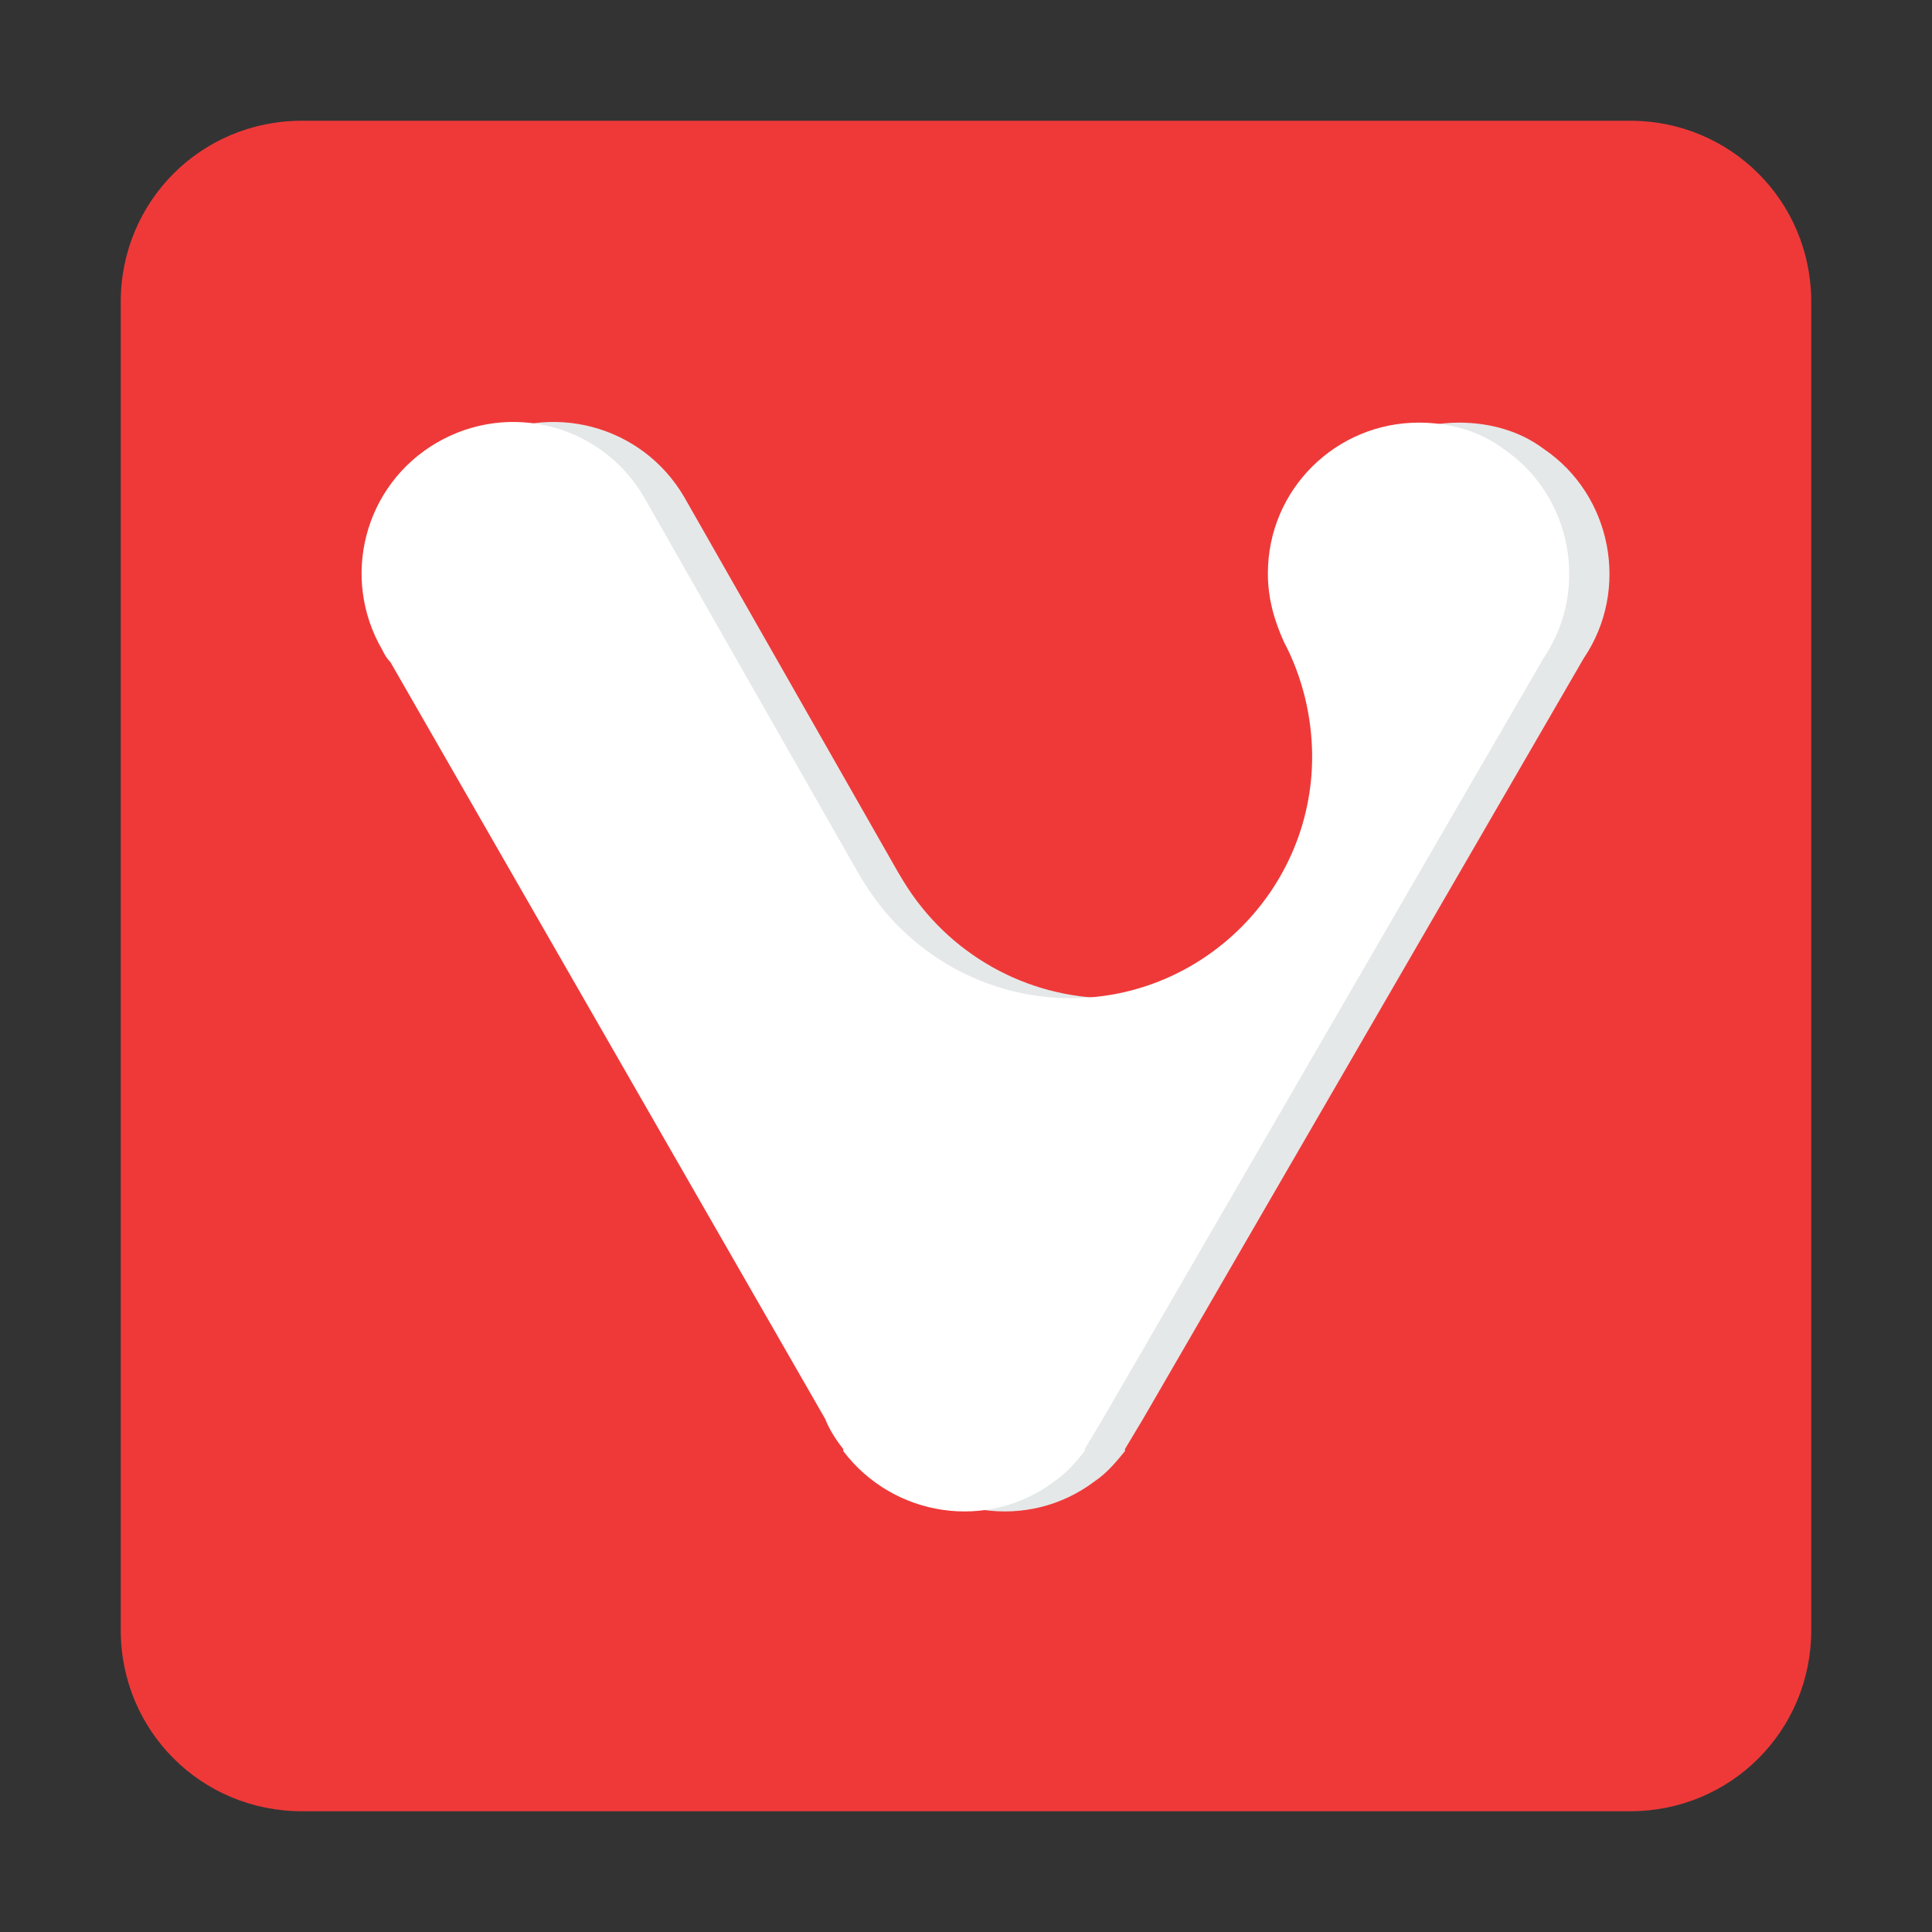 <?xml version="1.0" encoding="utf-8"?>
<!-- Generator: Adobe Illustrator 24.0.0, SVG Export Plug-In . SVG Version: 6.00 Build 0)  -->
<svg version="1.1" id="vivaldi" xmlns="http://www.w3.org/2000/svg" xmlns:xlink="http://www.w3.org/1999/xlink" x="0px" y="0px"
	 viewBox="0 0 96 96" style="enable-background:new 0 0 96 96;" xml:space="preserve">
<rect x="0" y="0" width="96" height="96" fill="#333333" stroke="none"/>
<g id="_96">
	<path style="fill:#EF3939;" d="M15,6h66c5,0,9,4,9,9v66c0,5-4,9-9,9H15c-5,0-9-4-9-9V15C6,10,10,6,15,6z"/>
	<path style="fill:#E5E8E8;" d="M72.5,21c-4.1,0-7.5,3.3-7.5,7.5c0,1.2,0.3,2.3,0.8,3.4l0,0c0.9,1.7,1.4,3.7,1.4,5.7
		c0,6.6-5.4,12-12,12c-4.2,0-8.1-2.2-10.3-5.8l0,0l-0.3-0.5l0,0L34,24.7l0,0c-2.1-3.6-6.7-4.8-10.3-2.7s-4.8,6.7-2.7,10.3
		c0.1,0.2,0.2,0.4,0.4,0.6l0,0l21.6,37.6c0.2,0.5,0.5,1,0.9,1.5l0,0.1l0,0c2.5,3.3,7.2,4,10.5,1.5c0.6-0.4,1.1-1,1.5-1.5l0,0v-0.1
		c0.3-0.5,0.6-1,0.9-1.5l21.9-37.8c2.3-3.4,1.4-8.1-2-10.4C75.5,21.4,74,21,72.5,21z"/>
	<path style="fill:#FFFFFF;" d="M70.5,21c-4.1,0-7.5,3.3-7.5,7.5c0,1.2,0.3,2.3,0.8,3.4l0,0c0.9,1.7,1.4,3.7,1.4,5.7
		c0,6.6-5.4,12-12,12c-4.2,0-8.1-2.2-10.3-5.8l0,0l-0.3-0.5l0,0L32,24.7l0,0c-2.1-3.6-6.7-4.8-10.3-2.7s-4.8,6.7-2.7,10.3
		c0.1,0.2,0.2,0.4,0.4,0.6l0,0l21.6,37.6c0.2,0.5,0.5,1,0.9,1.5l0,0.1l0,0c2.5,3.3,7.2,4,10.5,1.5c0.6-0.4,1.1-1,1.5-1.5l0,0v-0.1
		c0.3-0.5,0.6-1,0.9-1.5l21.9-37.8c2.3-3.4,1.4-8.1-2-10.4C73.5,21.4,72,21,70.5,21z"/>
</g>
</svg>
